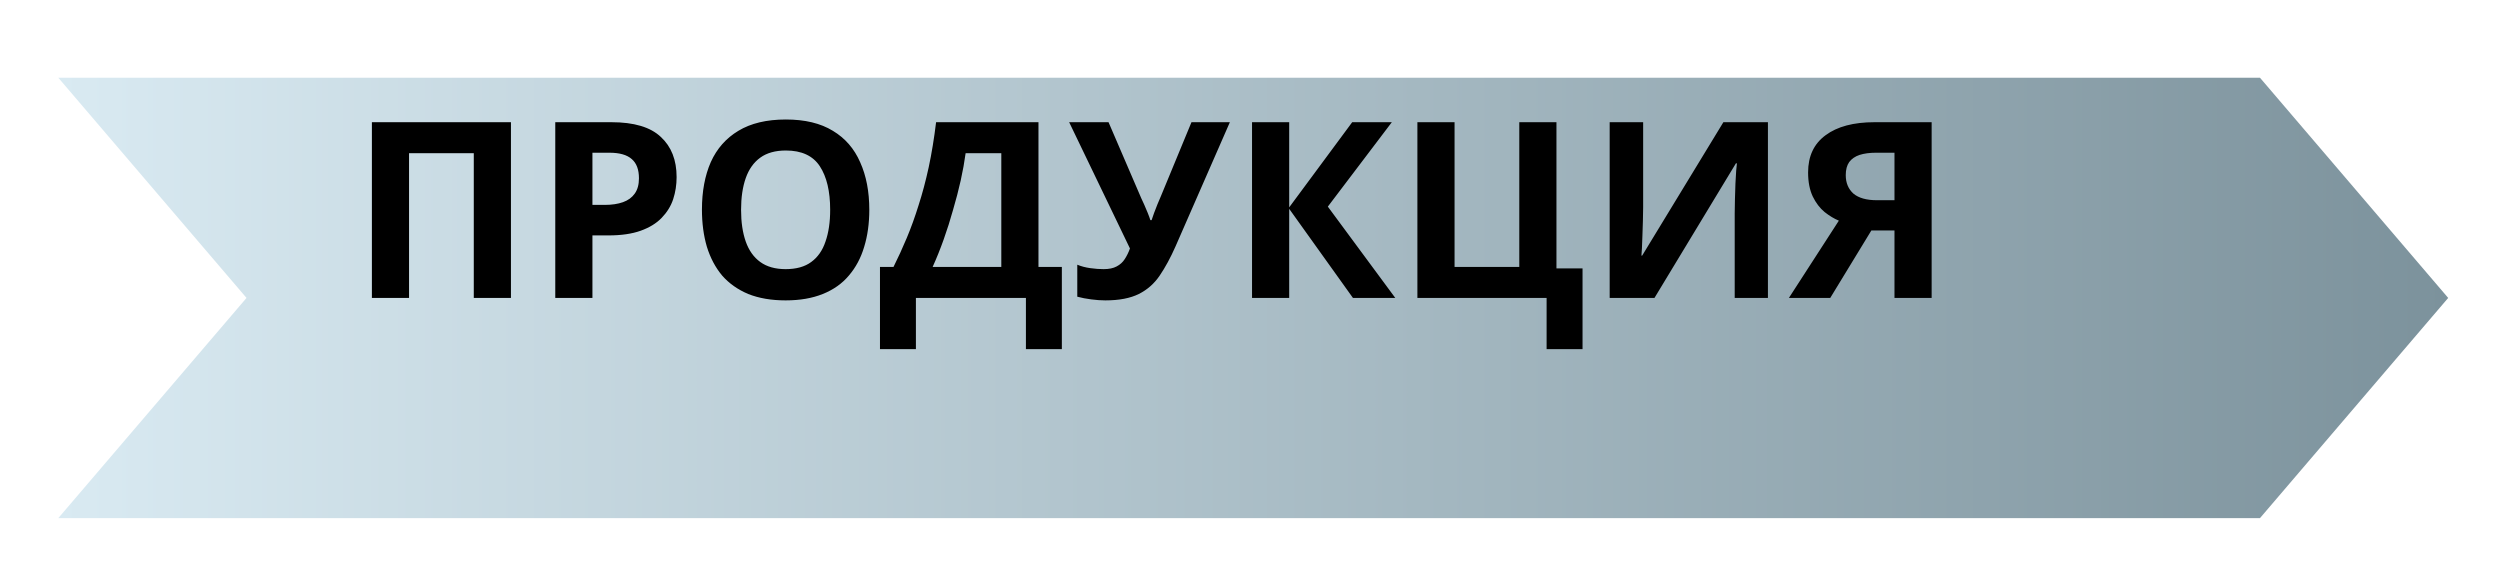 <svg width="193" height="44" viewBox="0 0 193 44" fill="none" xmlns="http://www.w3.org/2000/svg">
<g filter="url(#filter0_d_1_105)">
<path d="M0.5 0H170.469L185 17L170.469 34H0.5L15.031 17L0.5 0Z" fill="url(#paint0_linear_1_105)"/>
</g>
<path d="M28.71 23V9.434H39.445V23H36.576V11.828H31.579V23H28.71ZM47.199 9.434C48.947 9.434 50.22 9.814 51.018 10.574C51.829 11.321 52.234 12.354 52.234 13.671C52.234 14.266 52.146 14.836 51.968 15.381C51.791 15.913 51.493 16.394 51.075 16.825C50.67 17.243 50.132 17.572 49.46 17.813C48.789 18.054 47.959 18.174 46.971 18.174H45.736V23H42.867V9.434H47.199ZM47.047 11.79H45.736V15.818H46.686C47.231 15.818 47.7 15.748 48.092 15.609C48.485 15.47 48.789 15.248 49.004 14.944C49.22 14.64 49.327 14.247 49.327 13.766C49.327 13.095 49.144 12.601 48.776 12.284C48.409 11.955 47.833 11.79 47.047 11.79ZM67.11 16.198C67.11 17.249 66.977 18.206 66.711 19.067C66.458 19.916 66.065 20.65 65.533 21.271C65.014 21.892 64.342 22.367 63.519 22.696C62.708 23.025 61.752 23.19 60.65 23.19C59.548 23.19 58.585 23.025 57.762 22.696C56.951 22.354 56.28 21.879 55.748 21.271C55.229 20.65 54.836 19.909 54.57 19.048C54.317 18.187 54.19 17.23 54.19 16.179C54.19 14.773 54.418 13.551 54.874 12.512C55.343 11.473 56.052 10.669 57.002 10.099C57.965 9.516 59.187 9.225 60.669 9.225C62.138 9.225 63.348 9.516 64.298 10.099C65.248 10.669 65.951 11.48 66.407 12.531C66.876 13.57 67.11 14.792 67.11 16.198ZM57.211 16.198C57.211 17.148 57.331 17.965 57.572 18.649C57.813 19.333 58.186 19.859 58.693 20.226C59.2 20.593 59.852 20.777 60.65 20.777C61.473 20.777 62.132 20.593 62.626 20.226C63.133 19.859 63.5 19.333 63.728 18.649C63.969 17.965 64.089 17.148 64.089 16.198C64.089 14.767 63.823 13.646 63.291 12.835C62.759 12.024 61.885 11.619 60.669 11.619C59.858 11.619 59.2 11.803 58.693 12.17C58.186 12.537 57.813 13.063 57.572 13.747C57.331 14.431 57.211 15.248 57.211 16.198ZM80.17 9.434V20.606H81.975V26.952H79.201V23H70.708V26.952H67.934V20.606H68.979C69.334 19.897 69.675 19.149 70.005 18.364C70.334 17.579 70.638 16.736 70.917 15.837C71.208 14.938 71.468 13.962 71.696 12.911C71.924 11.847 72.114 10.688 72.266 9.434H80.17ZM74.546 11.828C74.457 12.487 74.331 13.19 74.166 13.937C74.001 14.672 73.805 15.425 73.577 16.198C73.362 16.971 73.121 17.731 72.855 18.478C72.589 19.225 72.304 19.935 72 20.606H77.301V11.828H74.546ZM90.747 19.029C90.367 19.89 89.961 20.638 89.531 21.271C89.113 21.892 88.574 22.367 87.916 22.696C87.257 23.025 86.396 23.19 85.332 23.19C85.002 23.19 84.641 23.165 84.249 23.114C83.856 23.063 83.495 22.994 83.166 22.905V20.435C83.47 20.562 83.805 20.65 84.173 20.701C84.54 20.752 84.882 20.777 85.199 20.777C85.617 20.777 85.952 20.707 86.206 20.568C86.472 20.429 86.681 20.239 86.833 19.998C86.997 19.745 87.13 19.472 87.232 19.181L82.539 9.434H85.579L88.106 15.305C88.169 15.432 88.245 15.596 88.334 15.799C88.422 16.002 88.511 16.211 88.6 16.426C88.688 16.641 88.758 16.831 88.809 16.996H88.904C88.954 16.844 89.018 16.66 89.094 16.445C89.182 16.217 89.271 15.989 89.36 15.761C89.461 15.52 89.55 15.311 89.626 15.134L91.982 9.434H94.946L90.747 19.029ZM107.715 23H104.447L99.526 16.122V23H96.657V9.434H99.526V16.008L104.39 9.434H107.449L102.509 15.951L107.715 23ZM122.172 20.72V26.952H119.398V23H109.423V9.434H112.292V20.606H117.289V9.434H120.158V20.72H122.172ZM124.267 9.434H126.851V15.989C126.851 16.306 126.844 16.66 126.832 17.053C126.819 17.446 126.806 17.832 126.794 18.212C126.781 18.579 126.768 18.902 126.756 19.181C126.743 19.447 126.73 19.631 126.718 19.732H126.775L133.045 9.434H136.484V23H133.919V16.483C133.919 16.141 133.925 15.767 133.938 15.362C133.95 14.944 133.963 14.545 133.976 14.165C134.001 13.785 134.02 13.456 134.033 13.177C134.058 12.886 134.077 12.696 134.09 12.607H134.014L127.725 23H124.267V9.434ZM144.468 17.794L141.295 23H138.103L141.96 17.034C141.593 16.882 141.226 16.66 140.858 16.369C140.491 16.065 140.187 15.666 139.946 15.172C139.706 14.665 139.585 14.045 139.585 13.31C139.585 12.056 140.035 11.1 140.934 10.441C141.834 9.77 143.094 9.434 144.715 9.434H149.123V23H146.254V17.794H144.468ZM144.829 11.79C144.335 11.79 143.911 11.847 143.556 11.961C143.214 12.075 142.948 12.259 142.758 12.512C142.581 12.765 142.492 13.101 142.492 13.519C142.492 14.114 142.689 14.589 143.081 14.944C143.487 15.286 144.095 15.457 144.905 15.457H146.254V11.79H144.829Z" fill="black"/>
<defs>
<filter id="filter0_d_1_105" x="0.5" y="0" width="192.5" height="44" filterUnits="userSpaceOnUse" color-interpolation-filters="sRGB">
<feFlood flood-opacity="0" result="BackgroundImageFix"/>
<feColorMatrix in="SourceAlpha" type="matrix" values="0 0 0 0 0 0 0 0 0 0 0 0 0 0 0 0 0 0 127 0" result="hardAlpha"/>
<feOffset dx="4" dy="6"/>
<feGaussianBlur stdDeviation="2"/>
<feComposite in2="hardAlpha" operator="out"/>
<feColorMatrix type="matrix" values="0 0 0 0 0 0 0 0 0 0 0 0 0 0 0 0 0 0 1 0"/>
<feBlend mode="normal" in2="BackgroundImageFix" result="effect1_dropShadow_1_105"/>
<feBlend mode="normal" in="SourceGraphic" in2="effect1_dropShadow_1_105" result="shape"/>
</filter>
<linearGradient id="paint0_linear_1_105" x1="0.5" y1="17" x2="185" y2="17" gradientUnits="userSpaceOnUse">
<stop stop-color="#D9EAF2"/>
<stop offset="1" stop-color="#7C929C"/>
</linearGradient>
</defs>
</svg>
